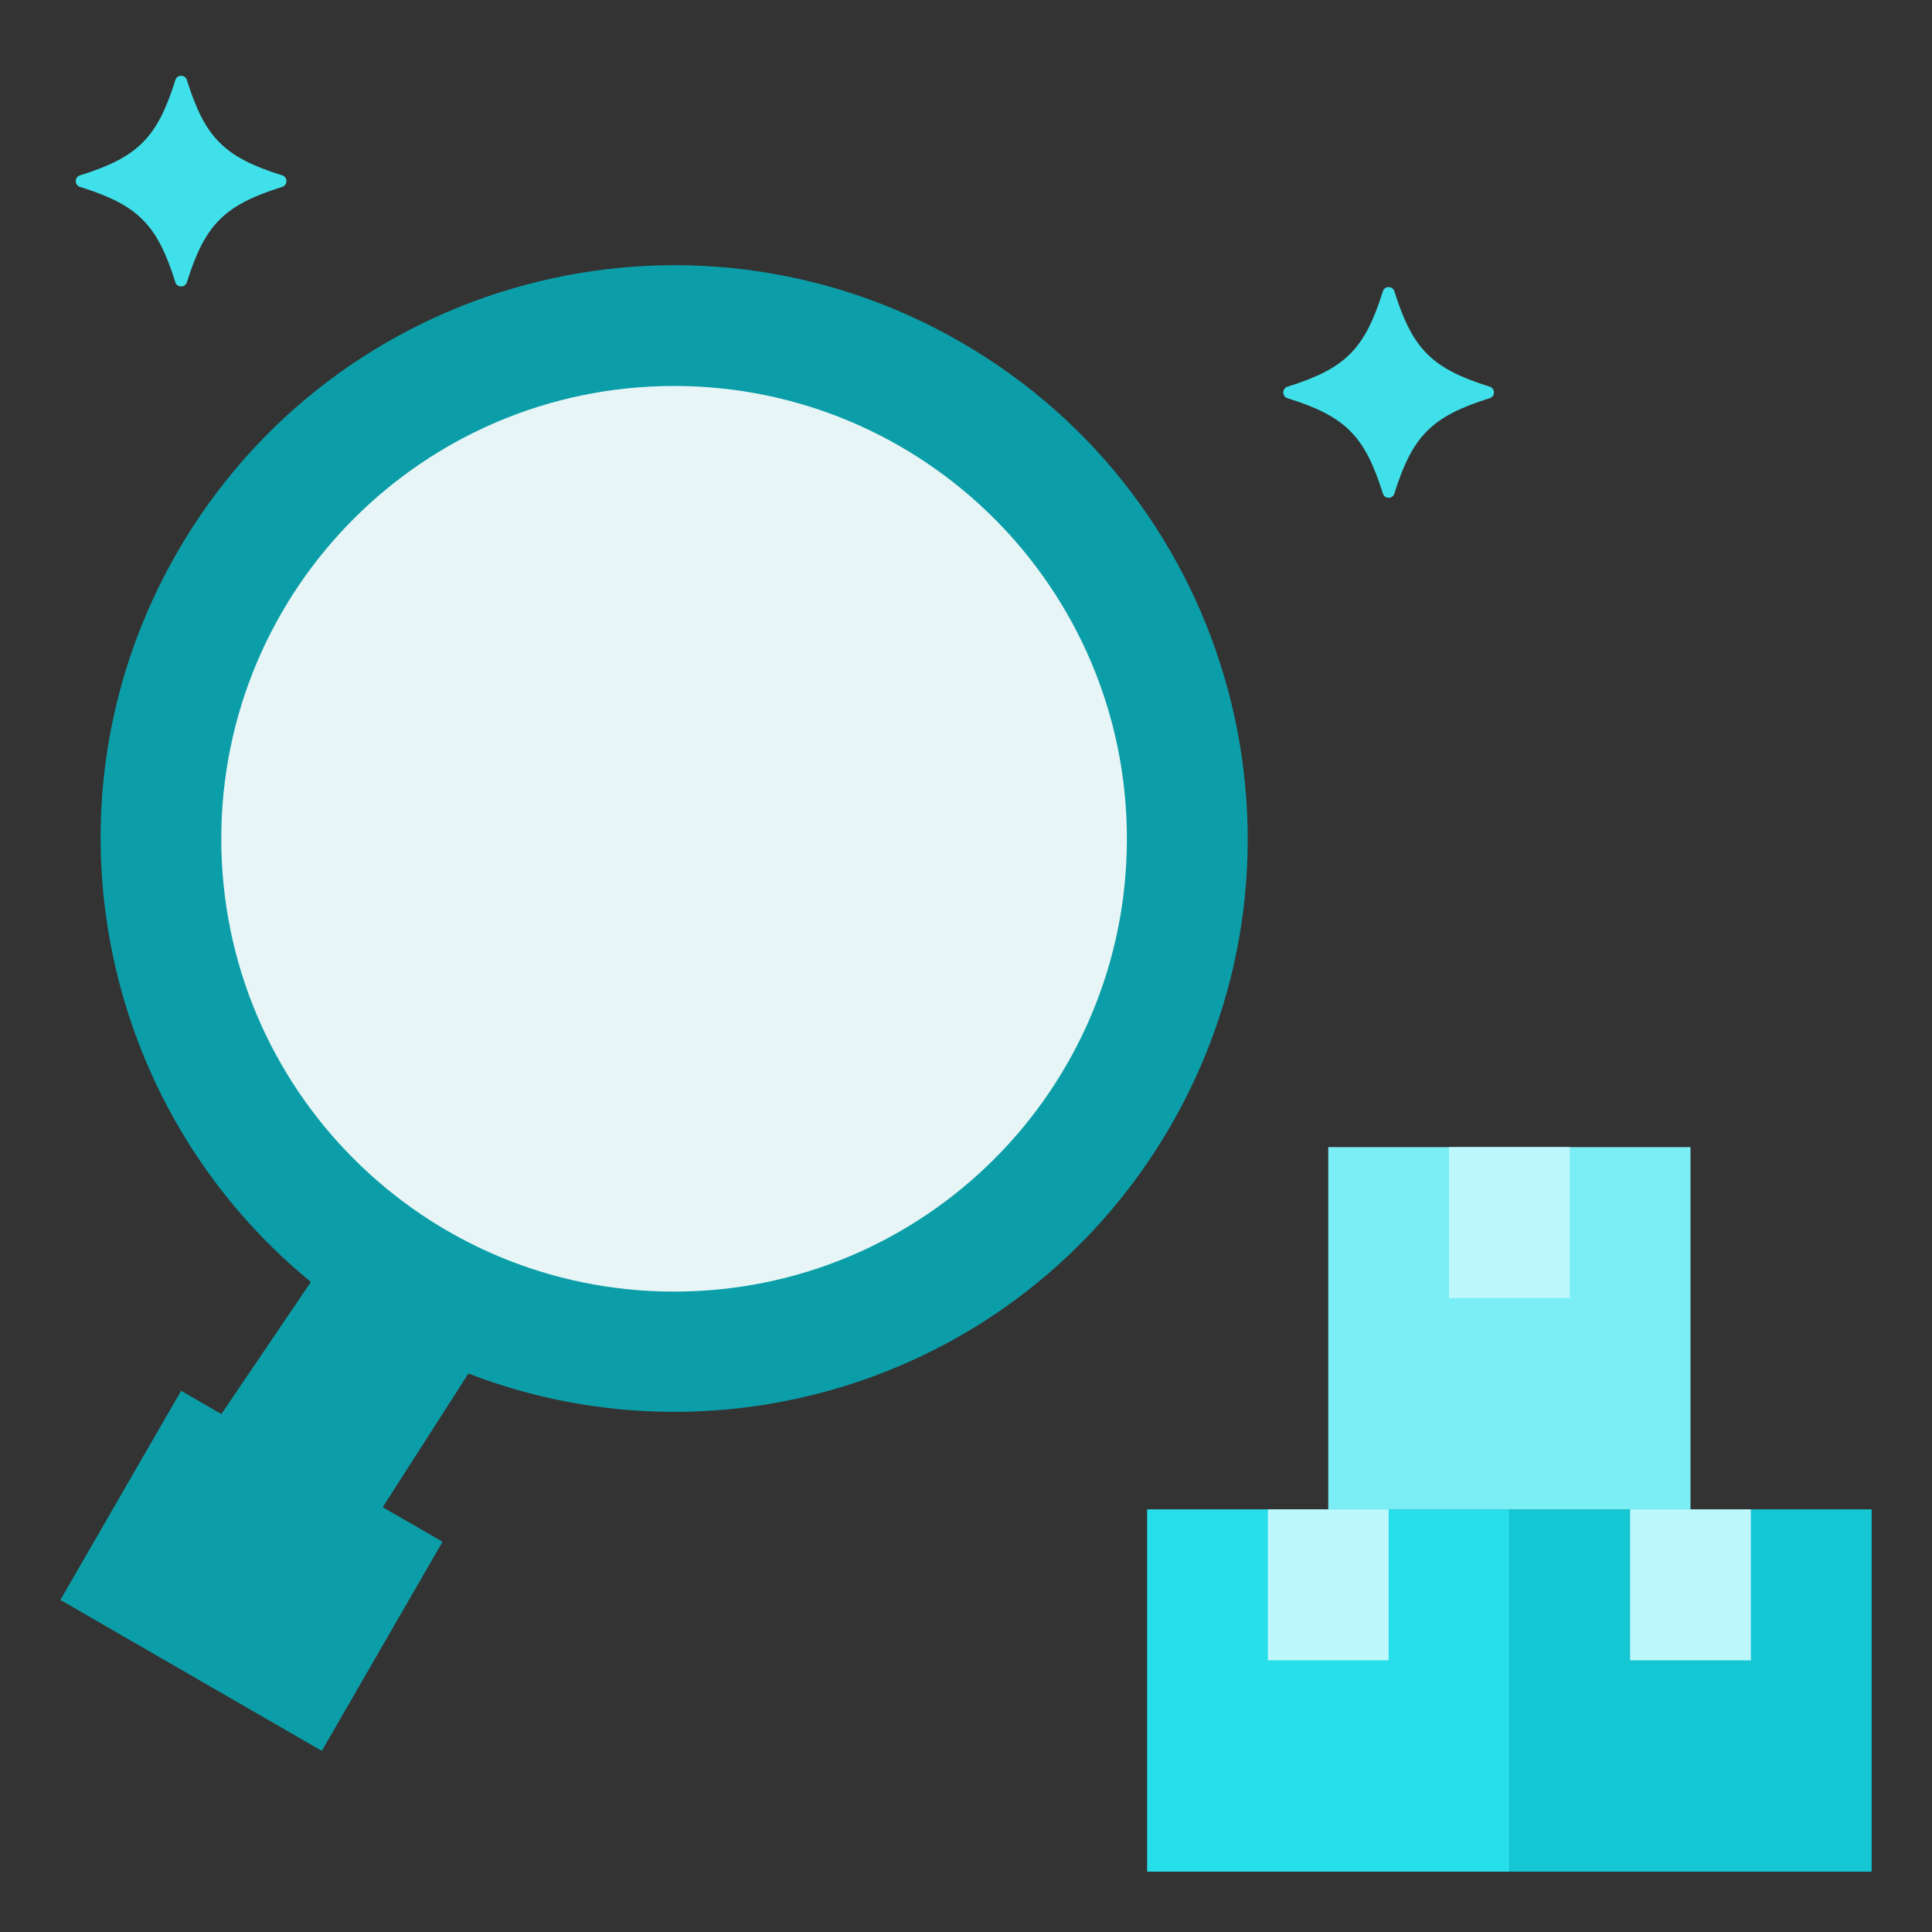 <svg width="32" height="32" viewBox="0 0 32 32" fill="none" xmlns="http://www.w3.org/2000/svg">
	<rect x="0" y="0" width="32" height="32" fill="#333333" stroke="none"/>
	<path d="M15.915 5.667C11.371 3.043 5.561 4.6 2.938 9.143C0.578 13.232 1.61 18.338 5.149 21.233L3.667 23.421L3 23.036L1 26.5L5.33 29L7.33 25.536L6.339 24.964L7.758 22.75C12.047 24.405 17.02 22.751 19.392 18.643C22.015 14.1 20.459 8.29 15.915 5.667Z" fill="#0B9EA8"/>
	<path d="M11.165 21.393C15.307 21.393 18.665 18.036 18.665 13.893C18.665 9.751 15.307 6.393 11.165 6.393C7.023 6.393 3.665 9.751 3.665 13.893C3.665 18.036 7.023 21.393 11.165 21.393Z" fill="#E7F5F6"/>
	<path d="M4.675 2.905C3.715 2.604 3.396 2.285 3.095 1.325C3.066 1.232 2.934 1.232 2.905 1.325C2.604 2.285 2.285 2.604 1.324 2.905C1.232 2.934 1.232 3.066 1.324 3.095C2.285 3.396 2.604 3.715 2.905 4.676C2.934 4.768 3.066 4.768 3.095 4.676C3.396 3.715 3.715 3.396 4.675 3.095C4.768 3.066 4.768 2.934 4.675 2.905ZM24.675 6.405C23.715 6.104 23.396 5.785 23.095 4.824C23.066 4.732 22.934 4.732 22.905 4.824C22.604 5.785 22.285 6.104 21.324 6.405C21.232 6.434 21.232 6.566 21.324 6.595C22.285 6.896 22.604 7.215 22.905 8.175C22.934 8.268 23.066 8.268 23.095 8.175C23.396 7.215 23.715 6.896 24.675 6.595C24.768 6.566 24.768 6.434 24.675 6.405Z" fill="#40E0EA"/>
	<path d="M25 25H31V31H25V25Z" fill="#15C7D2"/>
	<path d="M27 25H29V27.5H27V25Z" fill="#BEF8FC"/>
	<path d="M19 25H25V31H19V25Z" fill="#26DFEB"/>
	<path d="M21 25H23V27.5H21V25Z" fill="#BEF8FC"/>
	<path d="M22 19H28V25H22V19Z" fill="#7BEEF5"/>
	<path d="M24 19H26V21.5H24V19Z" fill="#BEF8FC"/>
</svg>

